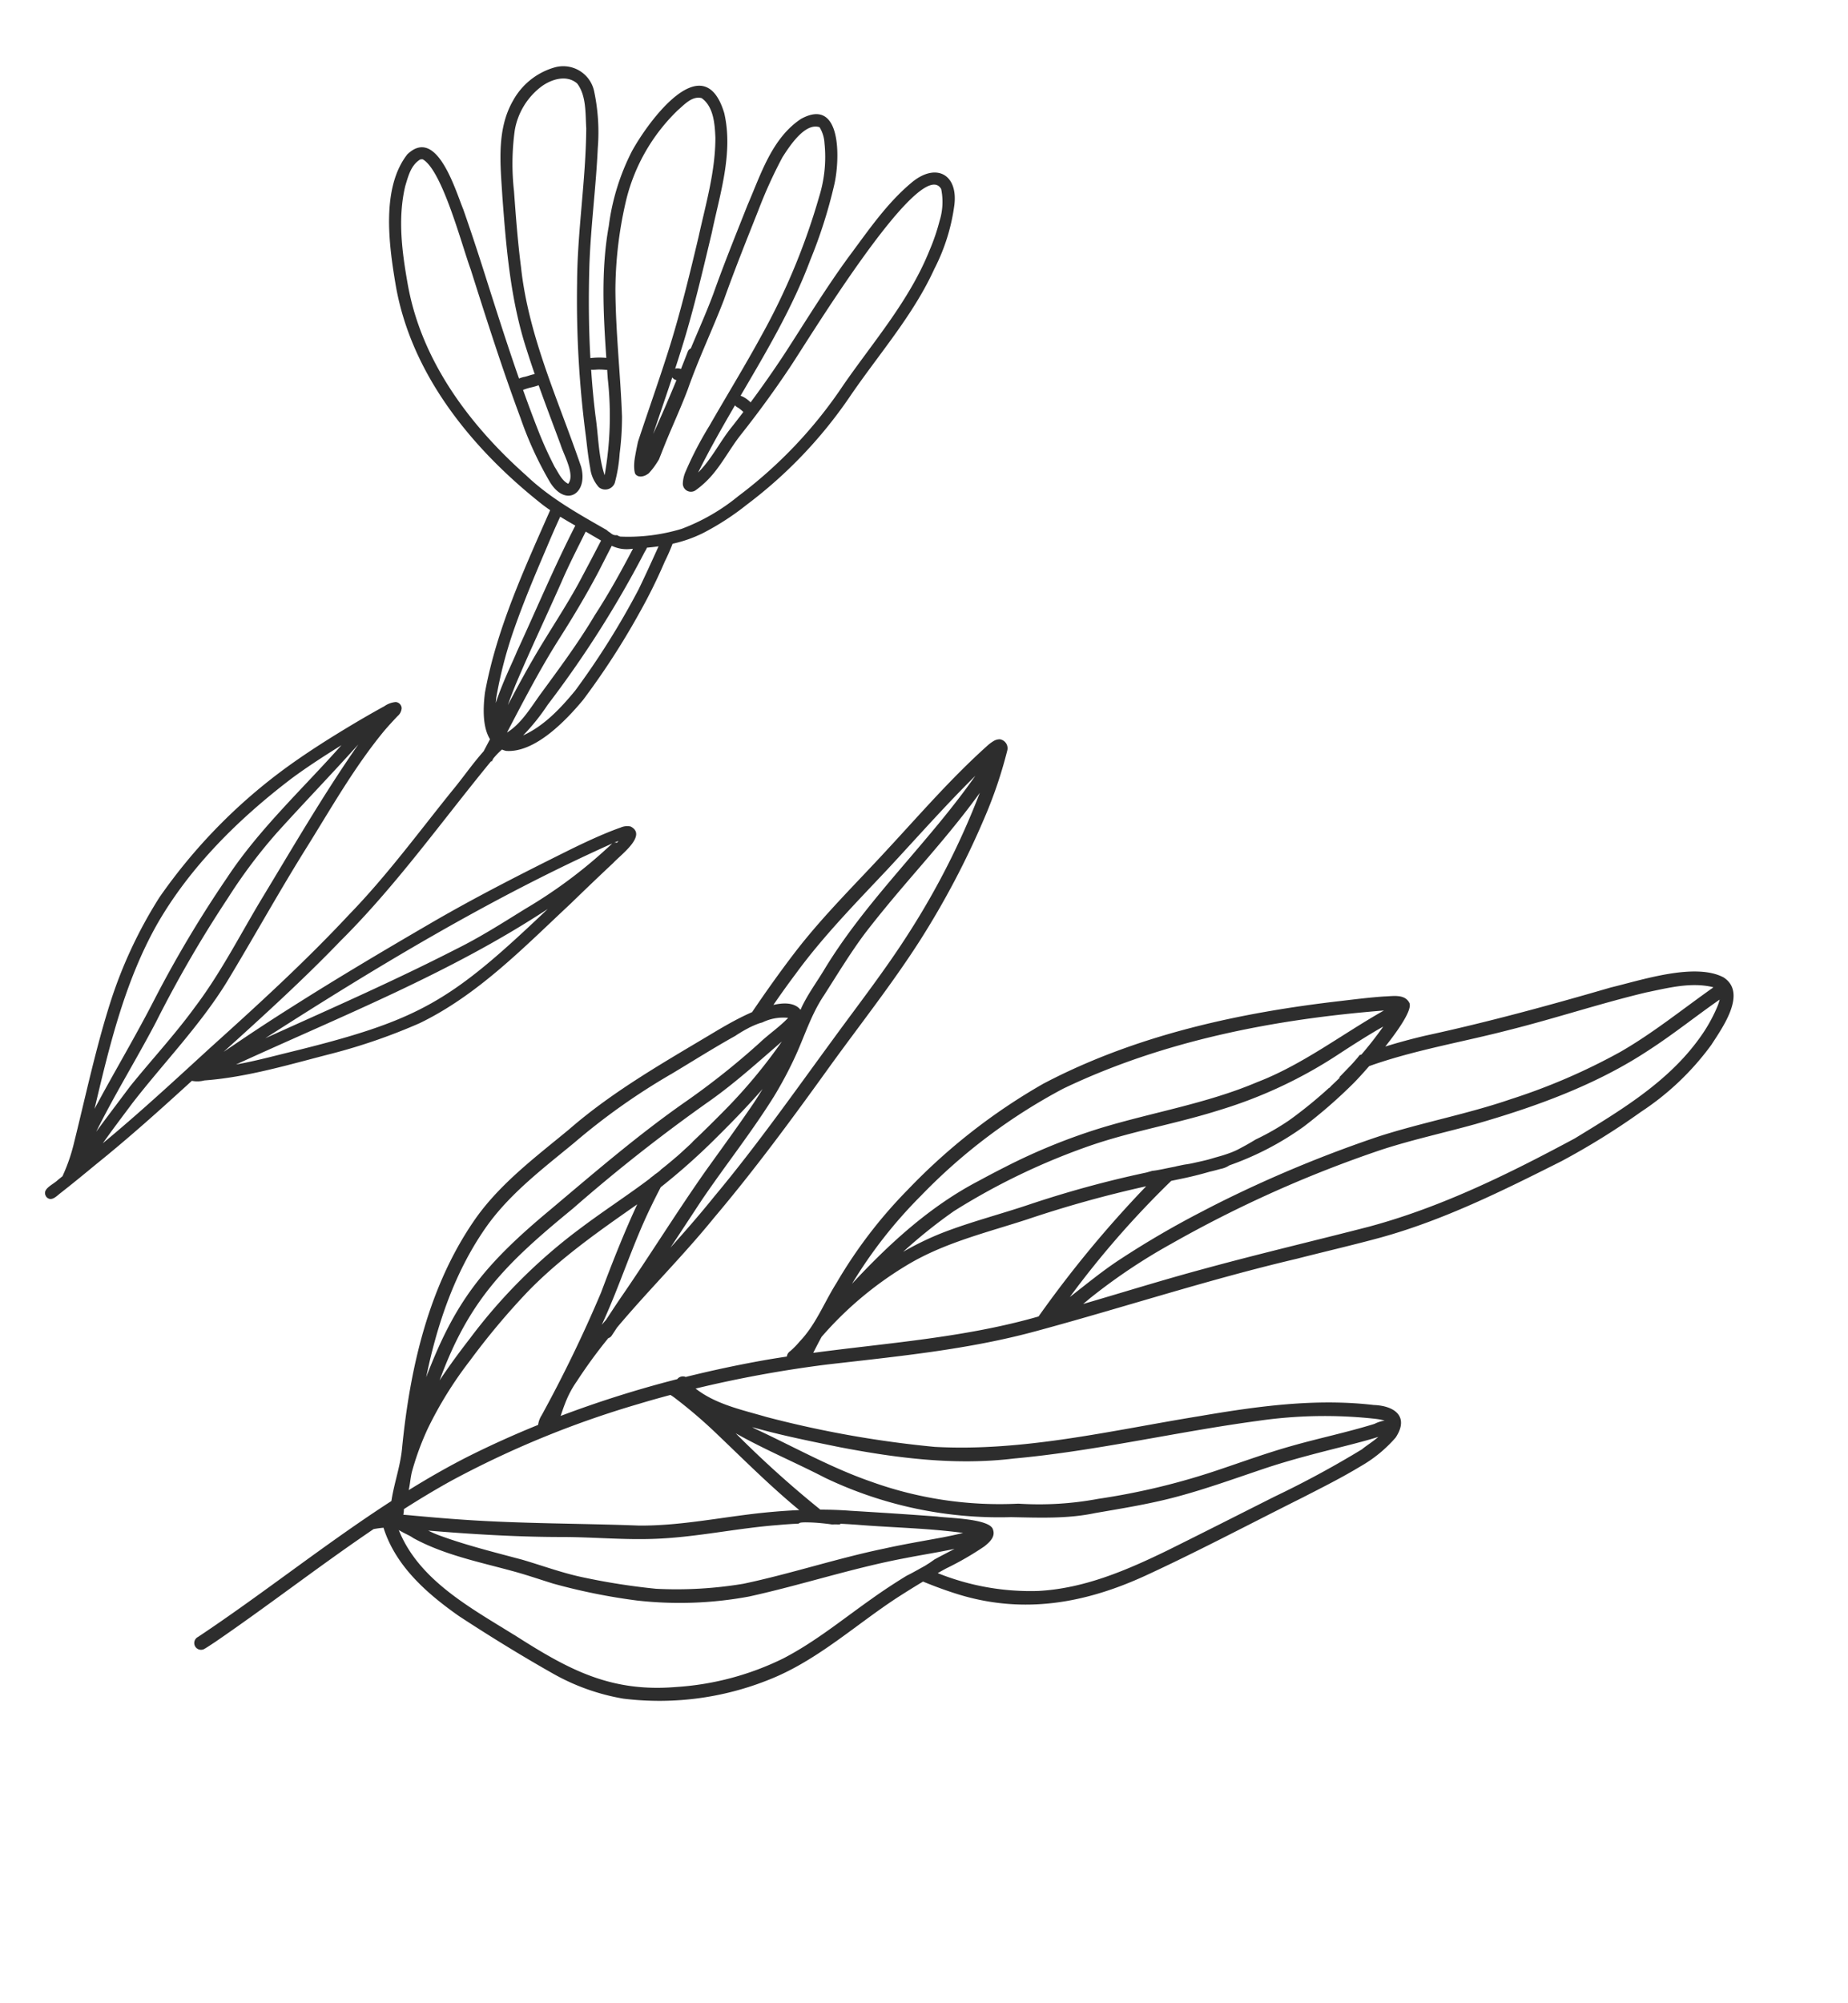 <svg xmlns="http://www.w3.org/2000/svg" width="273.004" height="295.725" viewBox="0 0 273.004 295.725"><g transform="translate(0)"><path d="M100.163,19.257c-1.661,7.5-5.5,14.2-8.373,21.266A67.4,67.4,0,0,1,80.3,59.1a39.152,39.152,0,0,1-5.472,5.465,19.778,19.778,0,0,1-4.061,2.471,28.088,28.088,0,0,1-.577,2.789,78.247,78.247,0,0,1-2.071,8.143,111.024,111.024,0,0,1-5.487,14.371c-1.855,3.517-5.321,9.135-9.561,9.729A4.258,4.258,0,0,1,52.43,102a10.937,10.937,0,0,0-.934,1.481l-.036.068c-.05.174-.1.349-.15.522l-.009-.005-.078-.054h0c-5.318,10.271-9.926,20.935-16.277,30.639-4.17,6.7-8.819,13.151-13.45,19.555.472-.481.937-.967,1.405-1.449q3.452-3.6,7.029-7.079C35.663,140.063,41.482,134.7,47.44,129.3c5.661-5.138,11.614-9.94,17.6-14.692,1.507-1.191,3.032-2.358,4.606-3.459.759-.533,1.532-1.045,2.325-1.527a2.386,2.386,0,0,1,1.416-.462c2.75.734-.585,4.426-1.391,5.8q-2.47,3.547-4.872,7.137c-5.437,7.77-10.6,16.058-18.176,21.947a85.611,85.611,0,0,1-11.863,7.15c-5.635,2.788-11.392,5.966-17.5,7.742a4.065,4.065,0,0,1-1.791.44c-3.639,5.086-7.322,10.14-11.274,14.99-1.437,1.807-2.853,3.587-4.345,5.357-.452.562-1.005,1.45-1.815.91-1.083-.979.576-1.971,1.131-2.844.186-.221.365-.448.548-.672,0-.014,0-.028,0-.042a26.3,26.3,0,0,0,.63-5.13c.242-7.141.234-14.3.937-21.415a66.936,66.936,0,0,1,3.87-16.666,80.824,80.824,0,0,1,14.446-22.749c2.6-2.875,5.386-5.586,8.23-8.225,1.292-1.193,2.608-2.379,3.945-3.525a3.433,3.433,0,0,1,1.519-.959.955.955,0,0,1,1.05.694,1.671,1.671,0,0,1-.35,1.282c-.5.819-.991,1.646-1.453,2.491-3.26,6.242-5.362,13.006-7.769,19.605-2.588,7.135-4.8,14.4-7.291,21.564-2.562,7.15-6.639,13.593-9.925,20.4-1.023,2.225-2.068,4.435-3.033,6.687,4.39-5.539,8.464-11.312,12.569-17.064,5.573-7.674,11.091-15.372,15.982-23.508,4.214-6.693,7.474-13.908,11.039-20.95,1.18-2.227,2.146-4.6,3.4-6.791q.279-.97.549-1.94c-1.521-1.6-1.974-4.467-2.158-6.548-.278-9.592,1.877-19.04,3.82-28.38-.59-.244-1.17-.5-1.724-.785C38.642,59.323,27.634,50.436,22.734,38c-2.163-5.485-5.009-13.412-2.263-19.051a4.92,4.92,0,0,1,.552-.684c3.3-3.377,7.519,4.394,9.216,6.893,2,3.281,3.923,6.612,5.818,9.957C38.5,39.4,40.943,43.68,43.5,47.892a4.842,4.842,0,0,1,.623-.364c.481-.179,1-.573,1.512-.756q-.982-1.63-1.92-3.286c-3.836-6.625-6.055-13.974-8.19-21.3-1.271-4.579-2.951-9.511-1.43-14.227a10.207,10.207,0,0,1,4.979-6.088A4.668,4.668,0,0,1,45.56,4.155,29.2,29.2,0,0,1,47.806,12.2c.935,5.655,1.378,11.378,2.36,17.023.823,4.546,1.81,9.066,3.02,13.526a10.929,10.929,0,0,1,2.295-.524h0c-1.786-6.267-3.495-12.6-3.693-19.14A33.5,33.5,0,0,1,52.84,11.574C54.325,6.667,59.991-5.9,65.007,3.253c2.554,5.462,1.853,11.8,1.877,17.669-.128,5.157-.228,10.179-.615,15.349-.138,1.8-.313,3.6-.506,5.4a1.334,1.334,0,0,1,.85-.136q.235-1.357.452-2.715a.859.859,0,0,1,.238-.477.787.787,0,0,1,.1-.083c.539-2.868,1.158-5.721,1.583-8.608C69.6,25.014,70.423,20.4,71.2,15.792c.987-4.845,1.452-10.36,5.074-14.064,5.3-4.567,6.943,4.934,6.828,8.624A72.107,72.107,0,0,1,81.958,21.8c-1.114,7.48-3.538,14.617-5.912,21.765a3.588,3.588,0,0,1,1.25.419,1.658,1.658,0,0,1,.4.242c1.225-2.675,2.385-5.412,3.447-8.136,2.056-5.362,3.95-10.789,6.319-16.024,2-4.345,3.842-8.879,6.84-12.648,2.849-3.529,6.369-2.512,6.781,2a28.894,28.894,0,0,1-.919,9.842M71.9,111.927l.037-.059c.05-.083.1-.166.149-.249-.195.126-.387.256-.58.386a.9.9,0,0,1,.394-.078m-.649.252c-15.841,11.568-30.223,25-44.15,38.787,8.389-6.167,16.852-12.237,24.931-18.812,3.062-2.424,5.847-5.165,8.661-7.864a71.546,71.546,0,0,0,10.559-12.112M25.782,154.754c1.711-.772,3.39-1.614,5.079-2.434,18.039-8.693,21.8-12.231,33.083-28.7-12.1,12.246-26.511,21.8-40.272,32.043.709-.288,1.412-.594,2.11-.908m-2.97-41.989c-6.366,7.429-11.91,15.837-14.9,25.212-2.853,9.2-3.109,18.873-3.323,28.441,1.686-5.858,3.66-11.608,5.261-17.513a171.326,171.326,0,0,1,6.791-19.948C19.8,120.9,24.854,113.8,29.1,106.306c-2.162,2.086-4.3,4.2-6.288,6.458m-13.8,49.361c2.281-4.506,4.888-8.846,6.95-13.466,2.629-5.6,4.235-11.574,6.226-17.407,2.986-8.564,5.8-17.209,9.327-25.571-2.939,5.1-6.062,10.095-9.015,15.187a76.491,76.491,0,0,0-5.1,10.97,178.583,178.583,0,0,0-6.6,20.174c-1.662,5.927-3.733,11.674-5.269,17.658,1.155-2.561,2.283-4.943,3.483-7.546M61.183,91.281a115.893,115.893,0,0,0,6.072-16.6c.564-2.272,1.064-4.559,1.567-6.844-.366.133-.734.262-1.105.381-.178.059-.358.115-.537.173-.042.323-.194.638-.267.954A154.975,154.975,0,0,1,57.656,94.15a30.772,30.772,0,0,1-2.6,5.158c2.738-2.023,4.569-5.051,6.125-8.027m.86-22.083q-.549,2.035-1.095,4.071c-1.07,3.8-2.356,7.532-3.736,11.23-1.776,4.812-3.17,9.875-4.575,14.894,1.824-1.754,2.671-4.364,3.691-6.644,1.922-4.274,3.884-8.542,5.387-12.99,1.365-3.533,2.458-7.143,3.481-10.783-.07.017-.138.04-.207.058a5.056,5.056,0,0,1-2.948.163m-4.2-1.247c-.673,2.633-1.395,5.256-1.93,7.924-1.142,5.452-2.453,10.869-3.5,16.34-.184,1.056-.36,2.114-.49,3.178.8-2.827,1.629-5.644,2.567-8.43,1.264-3.75,2.729-7.418,3.878-11.211q1.01-3.483,1.972-6.98-1.249-.407-2.5-.822m-5.158,3.575c-.813,4.132-1.615,8.282-2.159,12.476a63.046,63.046,0,0,0-.507,10.606c.02.259.051.548.095.854.34-3.23,1.266-6.777,1.471-8.039,1.515-6.676,2.794-13.408,4.575-20.02-.8-.258-1.631-.527-2.453-.821-.377,1.64-.707,3.292-1.022,4.943M45.487,48.82a8.542,8.542,0,0,0-1.055.59c1.147,1.861,2.317,3.707,3.525,5.53a56.7,56.7,0,0,0,3.409,4.613c.735.744,1.419,1.743,2.471,2.031.775-1.494-1.512-4.023-2.271-5.374-1.672-2.649-3.377-5.279-5.022-7.948a9.2,9.2,0,0,1-1.056.558m9.547-4.735c-.415.042-.931.267-1.384.311.638,2.239,1.328,4.463,2.092,6.662,1.008,2.719,1.625,5.653,3.1,8.168A49.982,49.982,0,0,0,56.332,45.19l-.36-1.261c-.306.071-.631.082-.938.155m11.248-.8a.924.924,0,0,1-.669-.274c-.328,2.928-.692,5.852-1.023,8.779q.933-4.234,1.712-8.5l-.02,0M64.745,58l0,0L64.74,58h.005m-.005,0h0M76.033,45.362a1.251,1.251,0,0,1-.5-.237c-1.183,3.589-2.327,7.188-3.263,10.842,1.546-2.358,2.2-5.152,3.479-7.649.406-.819.806-1.652,1.2-2.49a5.342,5.342,0,0,0-.915-.466m6.121-7.038c-1.481,3.705-3.124,7.342-4.895,10.917-1.077,2.167-1.8,4.791-3.041,6.938A13.739,13.739,0,0,1,72.5,58.55a1.2,1.2,0,0,1-2.1-.523,4.8,4.8,0,0,1,.013-1.718,52.566,52.566,0,0,1,2.06-7.465c1.562-4.856,3.3-9.747,4.763-14.663a97.254,97.254,0,0,0,4.054-21.776A19.728,19.728,0,0,0,80.414,4.5a5.03,5.03,0,0,0-1.2-2.143c-2.27-.261-3.771,3.705-4.44,5.478a68.617,68.617,0,0,0-1.852,8.391c-.778,4.586-1.611,9.348-2.226,13.994-.746,4.7-1.874,9.347-2.475,14.076-.42,2.717-1.021,5.4-1.52,8.1-.173.977-.333,1.935-.494,2.887q-.217.632-.485,1.243a11.044,11.044,0,0,1-.515.983l.008-.009-.063.1c-.036.041-.072.082-.109.121h0c-.012.014-.025.028-.037.041l.012-.012L65,57.761h0c-.07.07-.142.138-.22.2-.013.008-.025.018-.038.028L64.742,58h0L64.734,58l-.014.011.011-.008c-.075.049-.15.1-.227.14s-.133.066-.2.095a2.725,2.725,0,0,1-.263.078h-.017l-.012,0h.008l-.026,0-.068.012h-.128c-.045,0-.087-.008-.13-.012l-.1-.025-.1-.04c-.041-.021-.082-.041-.119-.063-.02-.013-.04-.026-.058-.041l-.034-.034c-.025-.029-.05-.059-.074-.09l-.026-.045c-.012-.018-.024-.038-.034-.057-.042-.09-.079-.179-.115-.273-.068-.207-.126-.416-.177-.63q-.087-.441-.134-.888v-.011h0v0h0v-.014c-.057-.909-.061-1.82-.063-2.731.551-5.045,1.233-10.077,1.7-15.129.483-5.427.636-10.895.764-16.348.032-4.949.425-9.971-.62-14.842-.5-1.945-1.205-4.414-3.2-5.277-1.449-.063-2.3,1.478-3.078,2.491a27.491,27.491,0,0,0-4.689,14.343,58.879,58.879,0,0,0,1.2,13.535c1.355,6.167,3.342,12.087,4.841,18.065a42,42,0,0,1,.793,5.406,22.092,22.092,0,0,1,.2,4.407,1.5,1.5,0,0,1-2.163,1.116,5.159,5.159,0,0,1-1.863-2.566c-.572-1.379-1.043-2.8-1.516-4.211a154.311,154.311,0,0,1-6.055-22.105C47.4,24.8,47.063,17.148,45.53,9.681c-.584-2.088-.972-4.717-2.688-6.187-1.834-1.023-3.969.227-5.182,1.661a10.289,10.289,0,0,0-2.4,6.993A36.121,36.121,0,0,0,37.026,21c1.043,3.605,2.1,7.21,3.344,10.751C43.6,41.6,49.947,49.929,55.189,58.73c1.851,3.638-.921,6.4-4.02,3.189a52.821,52.821,0,0,1-6.236-8.369c-4.144-6.524-7.968-13.243-11.784-19.961-2-3.168-7.139-13.418-10.3-14.4a.9.9,0,0,0-.487.2l.094-.063c-1.133,1.105-1.179,2.724-1.309,4.266-.116,4.922,1.569,9.66,3.4,14.16,4.3,10.555,13.176,18.352,22.944,23.9,4.165,2.563,8.709,3.944,13.316,5.42l0-.007.022.014h0l.04.024a1.966,1.966,0,0,0,.506.231,2.088,2.088,0,0,0,.362.169,1.035,1.035,0,0,0,.723-.005l.008,0h0l.025,0v0a1.82,1.82,0,0,0,.489.109,27.252,27.252,0,0,0,8.628-3A29.571,29.571,0,0,0,78.8,58.136,66.822,66.822,0,0,0,90.582,38.845c3.037-7.25,6.938-14.223,8.3-22.052a30.1,30.1,0,0,0,.555-4.6,9.431,9.431,0,0,0-.748-4.647C94.607,2.967,83.575,35.014,82.154,38.324" transform="matrix(0.978, 0.208, -0.208, 0.978, 44.092, 0)" fill="#2d2d2d"/><path d="M6.794,29.343a40.087,40.087,0,0,1,13.89-3.618,107.657,107.657,0,0,1,13.793-.677c9.716.391,19.514.821,29,3.13,4.088,1.006,8.138,2.171,12.213,3.232,12.765,3.615,25.821,6.107,38.736,9.294,10.239,2.5,19.9,6.734,29.614,10.734a177.611,177.611,0,0,0,18.549,6.248c-1.476-3.5-4.509-6.1-7.131-8.754A156.393,156.393,0,0,0,135.9,33.056c-11.15-7.01-24.025-10.55-36.329-14.971C91.417,15.228,83.258,12.1,76.193,7.026c-2.7-1.628-3.766-4.073-.518-5.778a19.807,19.807,0,0,1,6.552-1.2c3.246-.128,6.5.014,9.747.116,2.719.117,5.441.214,8.161.311,5.937.21,11.875.419,17.8.863,9.7.748,18.326,3.7,25.251,10.772,1.354,1.394,2.625,2.863,3.838,4.38,1.517-.049,3.032-.13,4.547-.228,7.106-.529,14.184-2.23,21.339-1.525a43.5,43.5,0,0,1,21.2,8.1,31.972,31.972,0,0,1,7.377,8.411c2.8,4.57,5.439,9.267,7.941,14.009,2.526,5.2,4.608,10.963,3.427,16.808a14.641,14.641,0,0,0,1.374.534c9.53-.855,19.015-2.328,28.538-3.23.647-.046,1.293-.11,1.943-.122a1,1,0,0,1-.081,2c-11.579.939-23.11,2.915-34.706,3.7-1.569,2.05-3.575,3.783-5.054,5.909-6.841,9.927-15.231,19.339-26.258,24.638-5.722,2.691-12.049,3.551-18.207,4.7-8.656,1.845-17.493,1.863-26.3,2.166h.057c-.859.018-2.322.058-3.946-.008-.6-.024-1.226-.064-1.849-.125-3.237,1.643-6.512,3.21-9.841,4.659-6.231,2.706-12.8,4.5-19.229,6.64-6.723,2.2-13.393,4.653-20.3,6.23a5.7,5.7,0,0,1-1.34.175,1.733,1.733,0,0,1-.828-.231,1.346,1.346,0,0,1-.1-2.014,65.541,65.541,0,0,1,7.828-7.1,124.015,124.015,0,0,1,17.1-11.184c6.779-3.645,13.811-6.569,20.793-9.854,8.4-3.964,16.843-7.84,25.53-11.135,6.7-2.7,13.662-4.649,20.386-7.224q.646-.34,1.3-.678a.867.867,0,0,1,.589-.067,73.327,73.327,0,0,0,7.123-3.3,14.779,14.779,0,0,0,3.07-1.984c.487-.4,1.008-.865,1.529-1.346a162.373,162.373,0,0,1-17.7-3.6.963.963,0,0,1-.431.088,1.109,1.109,0,0,1-.811-.411q-5.508-1.479-10.908-3.312c-1.209-.413-2.411-.848-3.61-1.293a1.107,1.107,0,0,1-.812.453,12.1,12.1,0,0,0-1.915.57c-3.281,1.006-5.938,3.266-8.917,4.9a69.61,69.61,0,0,1-15.935,6.958,88.033,88.033,0,0,1-25.085,3.975c-.526-.013-1.048-.028-1.574-.049-14.727-.6-29.088-4.929-42.65-10.529-2.01-.821-4.03-1.632-6-2.551-1.093-.58-2.82-1.093-2.818-2.575-.062-1.058,3.022-2.642,6.228-3.979q-2.994-.632-5.943-1.465c-9.054-2.731-18.2-4.968-27.425-7.061C11.2,42.686,3.016,41.169.408,37.165c-1.969-3.7,3.685-6.378,6.386-7.822M76.944,5.106a68.467,68.467,0,0,0,15.362,8.166c11.238,4.391,23.113,7.716,34.2,12.605,8.059,3.268,15.111,8.446,21.743,13.992,3.329,2.845,6.689,5.7,9.795,8.791-.083-.132-.16-.267-.244-.4-3.713-5.08-7.016-10.48-11.231-15.171a55.906,55.906,0,0,0-17.428-13.363,47.481,47.481,0,0,0-10.669-5.1,101.7,101.7,0,0,0-17.876-4.919c-3.582-.658-7.182-1.23-10.732-2.064C85.7,6.679,81.615,5.4,77.432,4.527a5.076,5.076,0,0,1-1.545-.3,8.485,8.485,0,0,0,1.056.874m55.762,1.878c-6.043-2.909-12.679-3.592-19.329-3.957-5.954-.277-11.913-.491-17.868-.732a145.668,145.668,0,0,0-14.625-.15c-.881.166-2,.209-3.014.433,1.579.316,3.134.73,4.694,1.131,4.131,1.092,8.256,2.2,12.462,2.969,4.256.781,8.616,1.483,12.847,2.526,4.088.994,8.05,2.429,12.017,3.812,4,1.229,7.563,3.408,11.156,5.495a59.639,59.639,0,0,1,21.2,18.382c2.728,4.095,5.79,7.966,8.366,12.153a153.612,153.612,0,0,0-5.474-15.917c-1.288-.716-2.554-1.472-3.787-2.286-3.616-2.3-7.23-4.612-10.81-6.971-1.274-.973-6.761-4.075-6.263-5.709.193-1.092,1.359-1.349,2.287-1.512a44.479,44.479,0,0,1,6.476-.117c.494.009.989.005,1.483,0a36.756,36.756,0,0,0-11.816-9.552m20.956,22.829.015.01a.348.348,0,0,1,.041.024l-.034-.019.482.276c.168.1.339.186.513.269.181.139.361.275.544.409.241.174.482.344.726.512.579.4,1.169.78,1.783,1.127.034.019.067.039.1.057l-.014-.005a6.6,6.6,0,0,0,.763.384.654.654,0,0,0,.2.04.79.79,0,0,0,.166-.013q1.381.688,2.8,1.309c5.669,2.6,11.664,4.331,17.235,7.216,3.913,2.011,7.554,4.5,11.4,6.642,5.8,3.213,11.385,6.774,16.9,10.448a16.745,16.745,0,0,0-1.336-1.7c-2.642-3.028-5.778-5.947-8.737-8.8-2.207-2.236-4.262-4.634-6.653-6.682a98.593,98.593,0,0,0-8.532-6.633,59.967,59.967,0,0,0-11.667-5.616c-6.832-2.1-13.887-3.414-20.717-5.544-2.834-.838-5.447-1.769-8.329-2.733-.964-.313-1.945-.615-2.943-.884,4.088,3.057,8.536,5.62,12.791,8.437q1.232.816,2.493,1.59c-.032-.064-.062-.129-.094-.192.037.024.075.046.112.07h0m49.987,9.107c-4.474-8.269-8.24-14.311-17.165-18.336a41.834,41.834,0,0,0-15.933-4h-.035c-5.232-.146-10.4.8-15.586,1.36-2.054.24-4.114.392-6.178.483l-.309-.01c-.334-.013-.67-.023-1-.021-.311,0-.623-.008-.932,0h.005l-.28,0h0l-.073,0h-.04c-.036,0-.075,0-.111,0,.014,0,.027,0,.041,0l-.206,0h.015l-.17,0c-.152,0-.3.015-.454.024s-.306.012-.459.028c-.2.021-.4.04-.6.062-.061.006-.12.014-.18.024-1.129,0-2.263-.048-3.395-.07,2.341.718,4.64,1.566,6.974,2.318,7.55,2.514,15.4,3.975,23.007,6.252a56.147,56.147,0,0,1,14.732,7.5,88.646,88.646,0,0,1,9.631,8.2c1.45,1.516,2.854,3.079,4.363,4.537,3.658,3.566,7.71,7.015,10.446,11.367.213.5.857,1.282,1.28,2.046,1-7.889-3.692-15.148-7.382-21.774M169.206,72.982c-1.065.558-2.129,1.123-3.205,1.667-6.752,3.342-13.416,7.078-20.219,10.381-3.731,1.768-7.478,3.5-11.161,5.366-.712.369-1.414.759-2.113,1.16,3.77-1.372,7.614-2.456,9.894-3.1a95.831,95.831,0,0,1,10.284-2.286c.866-.574,1.728-1.155,2.575-1.757,5.191-3.623,9.757-8.045,14.888-11.783-.313.119-.629.231-.942.347M153.419,88.1c-.106.013-.213.027-.32.044-.193.028-.4.049-.588.1-.223.018-.442.04-.663.077-.036.005-.073.014-.11.021s-.093.017-.138.028h0a1.641,1.641,0,0,0-.218.068q-.489.072-.98.161c-.411.073-.825.155-1.235.235l-.3.061c-.312.061-.624.12-.933.192-.383.09-.765.18-1.146.277l-.271.062q-.321.075-.636.155c-.1.024-.19.052-.285.077a2.438,2.438,0,0,0-.34.111c-2.09.535-4.167,1.126-6.235,1.73a78.283,78.283,0,0,0-12.4,4.805c4.417-.922,8.815-1.953,13.306-2.47A246.3,246.3,0,0,0,165.58,89.7c12.541-2.288,19.873-4.307,29.493-12.639-2.268,1.187-4.605,2.25-6.954,3.259a79.886,79.886,0,0,1-22.1,6.293c-4.172.587-8.378.87-12.548,1.453l-.053.036m-10.113,11.923a96.357,96.357,0,0,0,17.421-1.934c5.7-1.056,11.543-1.891,16.861-4.328,7.439-3.491,13.642-9.1,18.988-15.327-8.933,7.5-15.062,10.278-27.941,12.719-8.409,1.65-16.8,3.4-25.335,4.28a111.3,111.3,0,0,0-13.774,2.308c-1.769.456-3.66.609-5.407,1.167a7,7,0,0,0,3.663,1.252c.11.031.22.054.329.081a6.3,6.3,0,0,0,.643.1q.259.031.522.054c.2.017.395.03.592.037h.025c.041,0,.083,0,.125,0,.352.009.705.009,1.057,0,.067,0,.135-.006.2-.009.317-.012.634-.028.95-.058,3.692-.006,7.288-.219,11.08-.346M100.868,110.9c6.482-2.071,13.027-4.015,19.211-6.891,1.676-.746,3.348-1.546,5.015-2.374-1.67-.486-2.938-1.283-3.156-2.575-.164.121-.324.248-.489.367-1.649,1.15-3.477,2.006-5.223,2.992-10.6,6.136-22.661,8.987-33.624,14.34,6.152-1.731,12.185-3.879,18.265-5.861m45.415-29.7c-8.989,3.48-17.667,7.687-26.421,11.723C114.14,95.58,108.1,98.159,102.5,101.2A114.008,114.008,0,0,0,83.265,114.23c5.2-2.455,10.687-4.4,16.059-6.4,2.964-1.106,5.918-2.259,8.824-3.515,3.346-1.511,6.534-3.342,9.762-5.085,3.135-1.6,5.65-4.114,8.5-6.138a59.026,59.026,0,0,1,5.156-3.31c5.465-3.031,11.251-5.428,16.824-8.249,2.425-1.273,4.893-2.567,7.369-3.859-3.183,1.1-6.353,2.248-9.473,3.526m38.1-15.944a197.716,197.716,0,0,0-16.451,11.587c-3.565,3.039-7.194,6.032-10.988,8.8,6.865-.713,13.765-1.427,20.4-3.436a106.512,106.512,0,0,0,12.413-4.774A57.157,57.157,0,0,0,200.031,71.7a41.134,41.134,0,0,0,5.142-4.44c.616-.654,1.126-1.471,1.74-2.147-3.454.165-6.913.215-10.384.075l-.1-.005q-5.465-.248-10.9-.913a3.427,3.427,0,0,1-1.146.988m16.464-1.984c2.683,0,5.359-.1,8.031-.264.015-.019.032-.039.046-.059a3.084,3.084,0,0,1,.445-.623c-.861-.567-1.595-1.087-1.98-1.338q-2.636-1.8-5.312-3.533c-7.292-4.739-14.932-8.9-22.366-13.4-5.307-3-11.157-4.782-16.753-7.149-1.711-.727-3.4-1.5-5.063-2.326,1.993,5.053,3.5,10.283,5.117,15.47a72.239,72.239,0,0,0,2.97,8c.09.195.187.385.294.572.008.013.01.027.018.04,1.555.388,3.115.761,4.689,1.1a142.572,142.572,0,0,0,29.863,3.512m-137-32.948C53.18,27.7,42.1,27.179,31.13,27.034c-7.809.331-15.965.583-23.168,3.966a23.211,23.211,0,0,0-4.607,2.8,6.83,6.83,0,0,0-.852.783c4.155-.424,8.549-1.172,12.779-1.456,9.24-.728,18.693.8,27.706,2.878,4.627,1.107,9.187,2.482,13.861,3.393a178.367,178.367,0,0,0,34.025,2.919A85.268,85.268,0,0,0,105.231,41.1q.629-.13,1.261-.241c-6.025-1.363-12.076-2.612-18.072-4.1C80.279,34.774,72,32.437,63.846,30.324m80.993,23.548c-10.469-4.106-20.691-8.9-31.7-11.432a166.548,166.548,0,0,1-23.212,9.1,169.884,169.884,0,0,0,17.756,4.247c6.185,1.2,12.341,2.918,18.7,2.7a52.189,52.189,0,0,0,16.232-3.145c.75-.474,1.487-.97,2.224-1.466M93.62,70.079a83.451,83.451,0,0,0,26.074-3.64,68.46,68.46,0,0,0,15.2-6.427c-7.678,2.514-15.649,4.43-23.769,4.212q-2.193-.017-4.383-.1a88.081,88.081,0,0,1-14.973-1.784c-7.881-1.677-15.524-4.449-23.574-5.3-7.173-1.011-14.365.113-21.555.168C61.447,63.941,77.28,69.1,93.62,70.079M47.86,55.186c2.524-.024,5.045-.183,7.562-.362a67.642,67.642,0,0,1,19.51,1.287c6.4,1.284,12.586,3.458,19.01,4.627a98.616,98.616,0,0,0,22.58,1.358A75.351,75.351,0,0,0,126,60.477a43.879,43.879,0,0,1-6.528-.37c-4.378-.609-8.665-1.724-13.007-2.527A157.5,157.5,0,0,1,88.914,53.3c-.294-.07-.588-.137-.881-.206-.049-.022-.1-.043-.151-.063-.15-.062-.3-.12-.458-.175-.3-.107-.6-.2-.9-.3-.066-.019-.131-.041-.2-.062h0c-.544-.166-1.087-.343-1.632-.516h0l-.01,0-.014-.006-.021-.006-.023-.006h-.006l-.008,0H84.6l.013.005-.028-.009a.272.272,0,0,0-.049-.015l0,0-.017-.005h0l-.006,0c-.334-.106-.667-.209-1-.311-.228-.084-.454-.171-.683-.251-.425-.153-.863-.269-1.3-.4s-.89-.264-1.34-.382c-.355-.094-.713-.17-1.07-.249-.4-.088-.8-.191-1.207-.278-.433-.094-.87-.169-1.31-.237l-.04-.006a10.146,10.146,0,0,0-1.2-.106l-.1,0,.052,0c-.912-.023-1.827-.024-2.74.018l-.108.006a37.2,37.2,0,0,0-5.736.079,65.271,65.271,0,0,0-7.409,1.318.558.558,0,0,0-.26.032l-.1.04c-.055.018-.107.037-.162.054q-.88.219-1.752.463l.244.028c-.325.1-.654.2-.981.3q-.721.219-1.441.441c-.462.144-.914.308-1.367.477-.174.066-.347.141-.518.217-.1-.015-.193-.035-.291-.052q-2.466.909-4.83,2.055M11.409,40.745c6.772,1.894,13.732,3.188,20.533,5.007,6.6,1.7,13.051,3.981,19.77,5.193.272.048.543.093.815.138,1.423-.517,2.6-.9,3.164-1.062a73,73,0,0,1,9.637-2.063,43.553,43.553,0,0,1,12.352.327,3.442,3.442,0,0,1,1.4.171c.465.11.93.227,1.39.356.067.021.134.039.2.058q2.209.5,4.363,1.181c.423.134.847.262,1.271.393a137.8,137.8,0,0,0,21.4-7.732c-3.108.477-6.2,1.061-9.352,1.276a134.445,134.445,0,0,1-13.921.289q-1.408-.033-2.814-.09a184.846,184.846,0,0,1-25.259-2.856c-6.54-1.282-13.116-3.476-19.721-4.644a90.724,90.724,0,0,0-17.582-1.747c-5.576.088-11.073,1.065-16.62,1.668.04.044.077.089.124.134,2.439,2.188,5.78,3.043,8.849,4" transform="matrix(-0.875, 0.485, -0.485, -0.875, 273.004, 176.623)" fill="#2d2d2d"/></g></svg>